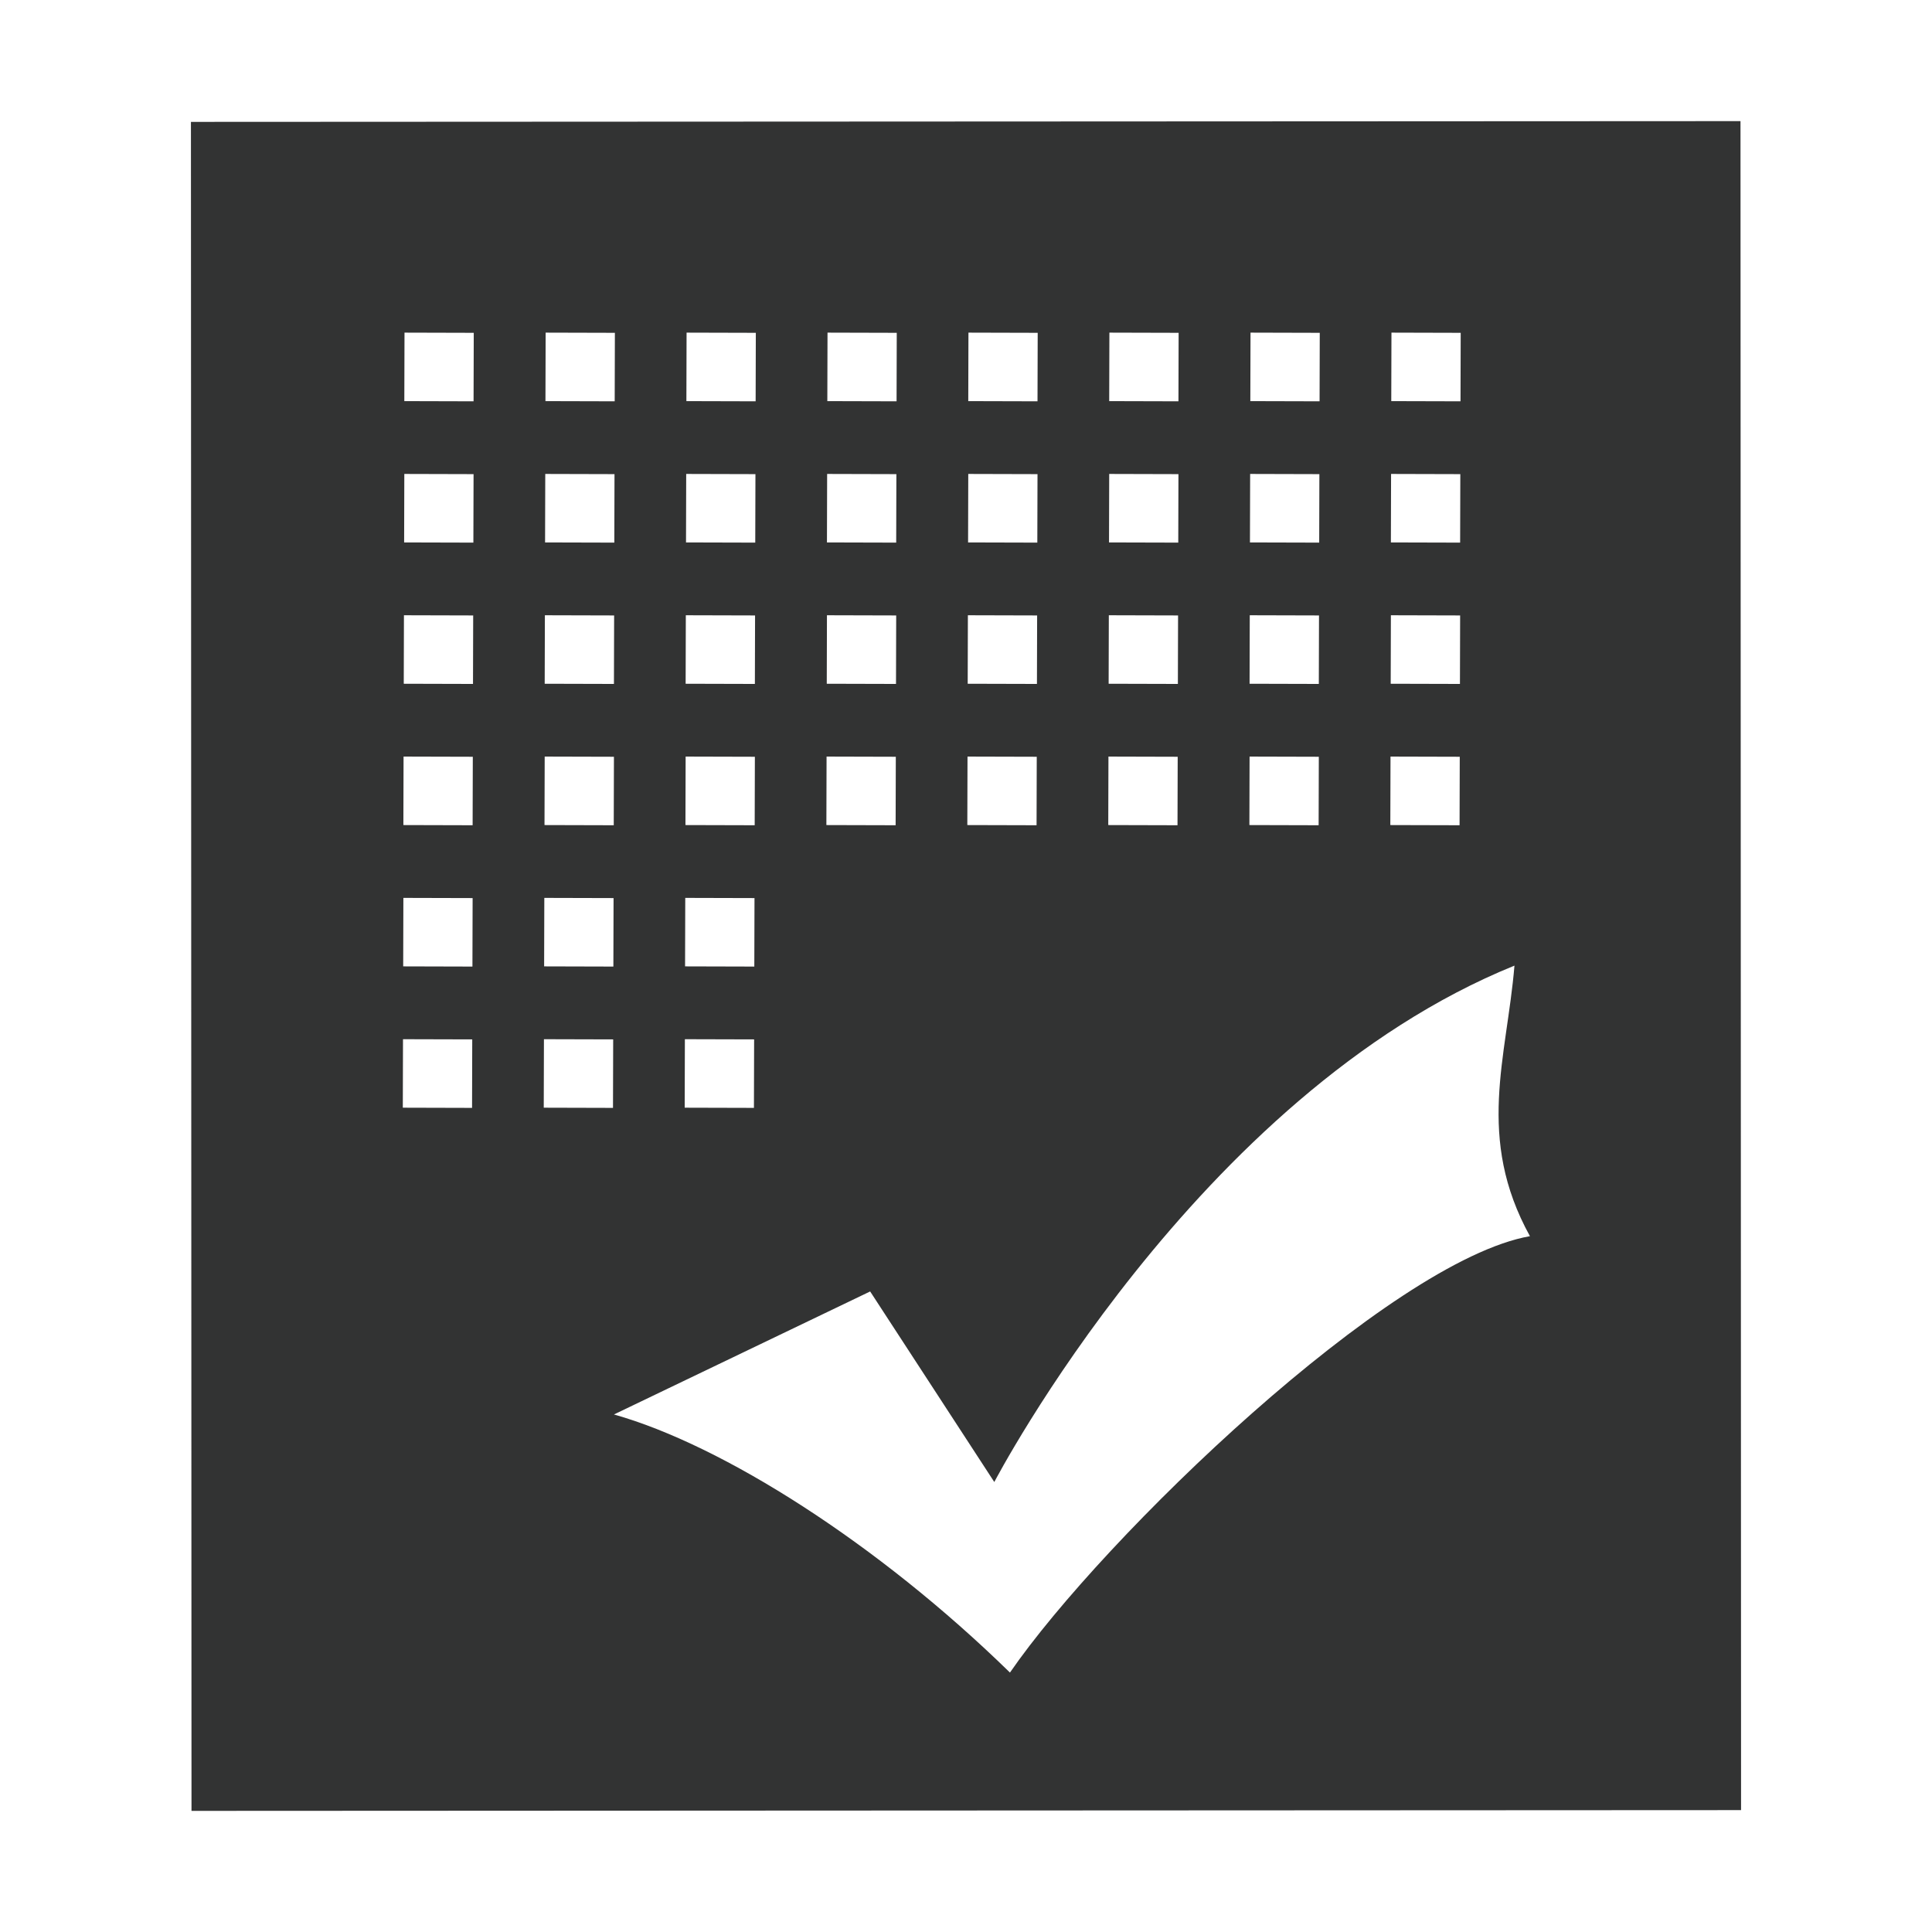 <?xml version="1.0" encoding="utf-8"?>
<!-- Generator: Adobe Illustrator 22.0.0, SVG Export Plug-In . SVG Version: 6.00 Build 0)  -->
<svg version="1.1" id="图层_1" xmlns="http://www.w3.org/2000/svg" xmlns:xlink="http://www.w3.org/1999/xlink" x="0px" y="0px"
	 viewBox="0 0 1024 1024" style="enable-background:new 0 0 1024 1024;" xml:space="preserve">
<style type="text/css">
	.st0{fill:#323333;}
</style>
<g>
	<g>
		<path class="st0" d="M922.5,64.2l-821.3,0.4l0.3,895.2l821.3-0.4L922.5,64.2z M737.5,176.3l36.7,0.1l-0.1,36.3l-36.7-0.1
			L737.5,176.3z M737.3,251.2l36.7,0.1l-0.1,36.3l-36.7-0.1L737.3,251.2z M737.2,326.1l36.7,0.1l-0.1,36.3l-36.7-0.1L737.2,326.1z
			 M737,401l36.7,0.1l-0.1,36.3l-36.7-0.1L737,401z M662.8,176.3l36.7,0.1l-0.1,36.3l-36.7-0.1L662.8,176.3z M662.6,251.2l36.7,0.1
			l-0.1,36.3l-36.7-0.1L662.6,251.2z M662.4,326.1l36.7,0.1l-0.1,36.3l-36.7-0.1L662.4,326.1z M662.3,401l36.7,0.1l-0.1,36.3
			l-36.7-0.1L662.3,401z M588,176.3l36.7,0.1l-0.1,36.3l-36.7-0.1L588,176.3z M587.9,251.2l36.7,0.1l-0.1,36.3l-36.7-0.1
			L587.9,251.2z M587.7,326.1l36.7,0.1l-0.1,36.3l-36.7-0.1L587.7,326.1z M587.5,401l36.7,0.1l-0.1,36.3l-36.7-0.1L587.5,401z
			 M513.3,176.3l36.7,0.1l-0.1,36.3l-36.7-0.1L513.3,176.3z M513.2,251.2l36.7,0.1l-0.1,36.3l-36.7-0.1L513.2,251.2z M513,326.1
			l36.7,0.1l-0.1,36.3l-36.7-0.1L513,326.1z M512.8,401l36.7,0.1l-0.1,36.3l-36.7-0.1L512.8,401z M438.6,176.3l36.7,0.1l-0.1,36.3
			l-36.7-0.1L438.6,176.3z M438.4,251.2l36.7,0.1l-0.1,36.3l-36.7-0.1L438.4,251.2z M438.3,326.1l36.7,0.1l-0.1,36.3l-36.7-0.1
			L438.3,326.1z M438.1,401l36.7,0.1l-0.1,36.3l-36.7-0.1L438.1,401z M363.9,176.3l36.7,0.1l-0.1,36.3l-36.7-0.1L363.9,176.3z
			 M363.7,251.2l36.7,0.1l-0.1,36.3l-36.7-0.1L363.7,251.2z M363.5,326.1l36.7,0.1l-0.1,36.3l-36.7-0.1L363.5,326.1z M363.4,401
			l36.7,0.1l-0.1,36.3l-36.7-0.1L363.4,401z M363.2,475.9l36.7,0.1l-0.1,36.3l-36.7-0.1L363.2,475.9z M363,550.8l36.7,0.1l-0.1,36.3
			l-36.7-0.1L363,550.8z M289.2,176.3l36.7,0.1l-0.1,36.3l-36.7-0.1L289.2,176.3z M289,251.2l36.7,0.1l-0.1,36.3l-36.7-0.1
			L289,251.2z M288.8,326.1l36.7,0.1l-0.1,36.3l-36.7-0.1L288.8,326.1z M250.2,587.2l-36.7-0.1l0.1-36.3l36.7,0.1L250.2,587.2z
			 M250.4,512.3l-36.7-0.1l0.1-36.3l36.7,0.1L250.4,512.3z M250.5,437.4l-36.7-0.1l0.1-36.3l36.7,0.1L250.5,437.4z M250.7,362.5
			l-36.7-0.1l0.1-36.3l36.7,0.1L250.7,362.5z M250.9,287.6l-36.7-0.1l0.1-36.3l36.7,0.1L250.9,287.6z M251,212.7l-36.7-0.1l0.1-36.3
			l36.7,0.1L251,212.7z M324.9,587.2l-36.7-0.1l0.1-36.3l36.7,0.1L324.9,587.2z M325.1,512.3l-36.7-0.1l0.1-36.3l36.7,0.1
			L325.1,512.3z M325.3,437.4l-36.7-0.1l0.1-36.3l36.7,0.1L325.3,437.4z M535.3,886.5c-70-68.4-152.3-120.6-209.9-136.8l135.8-65.2
			l65.8,101c0,0,107-205.3,275.7-273.7c-4.1,48.9-20.6,91.2,8.2,143.4C736.9,668.2,584.7,814.8,535.3,886.5z"/>
	</g>
</g>
</svg>
